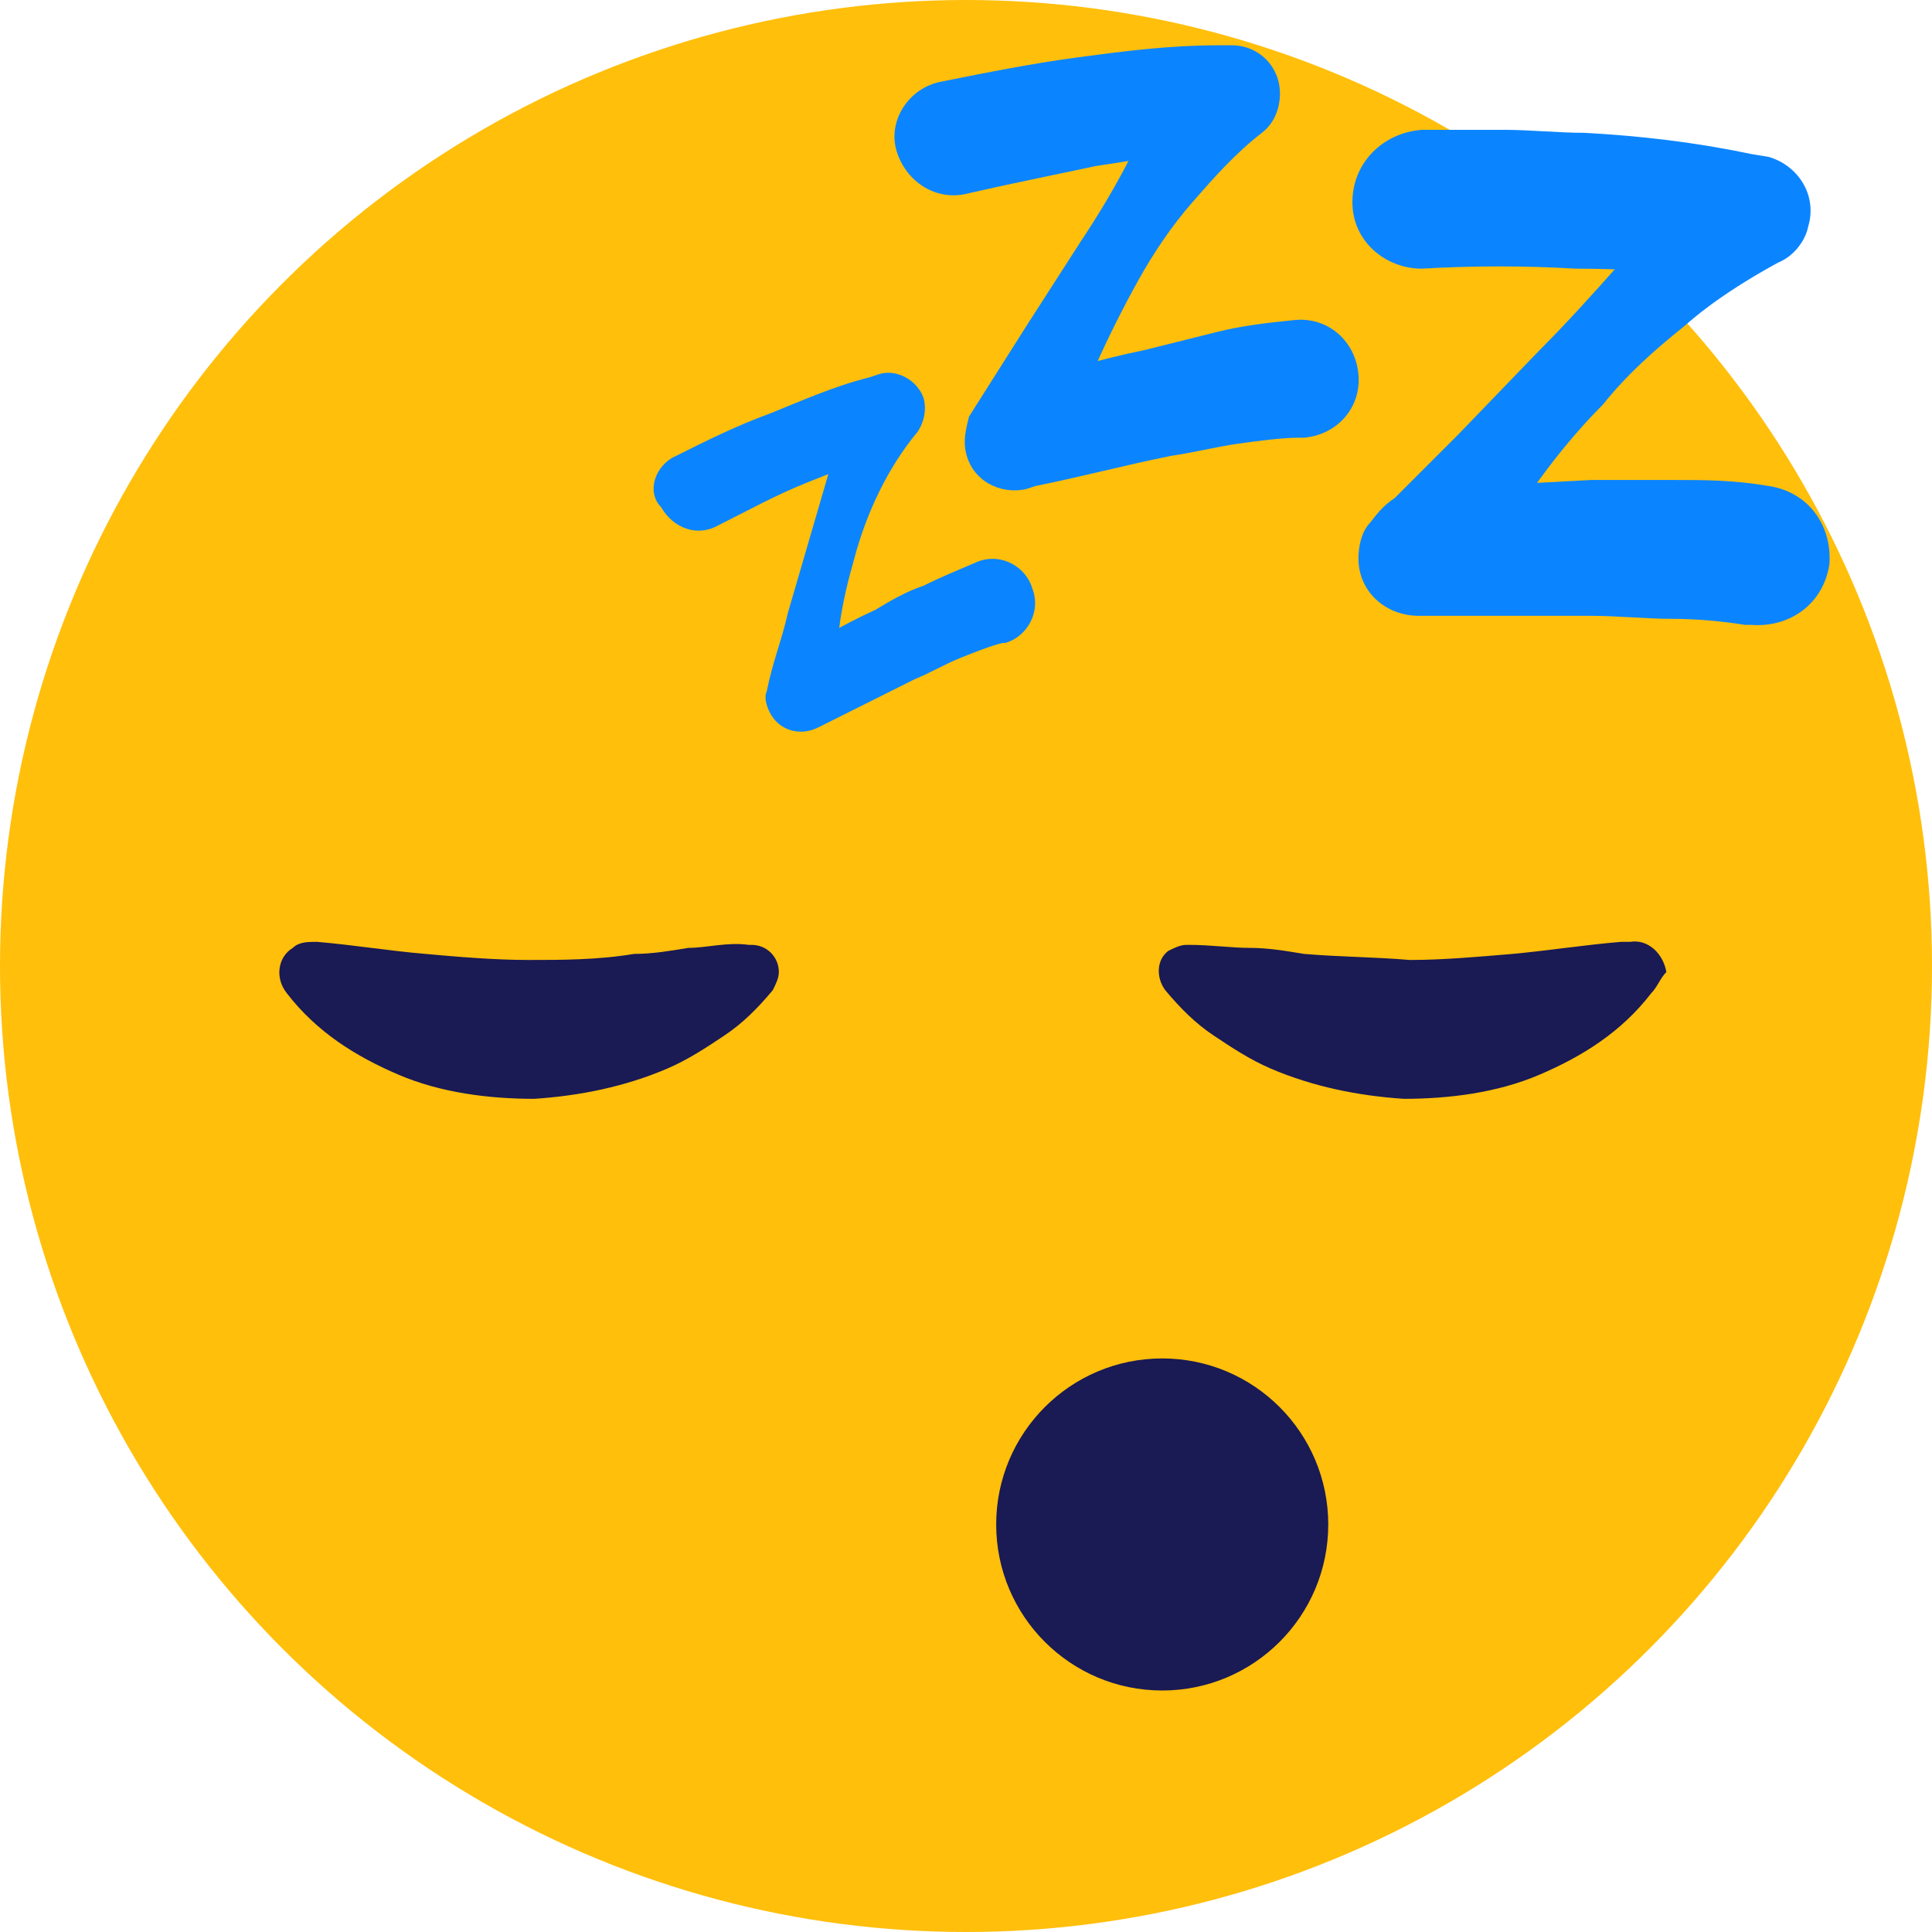 <?xml version="1.0" ?><svg id="Layer_1" style="enable-background:new 0 0 64 64;" version="1.1" viewBox="0 0 64 64" xml:space="preserve" xmlns="http://www.w3.org/2000/svg" xmlns:xlink="http://www.w3.org/1999/xlink"><style type="text/css">
	.st0{fill:url(#SVGID_1_);}
	.st1{fill:url(#SVGID_2_);}
	.st2{fill:url(#SVGID_3_);}
	.st3{fill:url(#SVGID_4_);}
	.st4{fill:#FFFFFF;}
	.st5{fill:url(#SVGID_5_);}
	.st6{fill:url(#SVGID_6_);}
	.st7{fill:url(#SVGID_7_);}
	.st8{fill:url(#SVGID_8_);}
	.st9{fill:url(#SVGID_9_);}
	.st10{fill:#FFBF0B;}
	.st11{fill:#1A1A54;}
	.st12{fill:#DC2863;}
	.st13{fill:none;stroke:#1A1A54;stroke-width:3;stroke-linecap:round;stroke-linejoin:round;stroke-miterlimit:10;}
	.st14{fill:#0B85FF;}
	.st15{opacity:0.5;fill:#FFFFFF;}
	.st16{fill:#00AF64;}
	.st17{fill:#00D17C;}
	.st18{fill:none;stroke:#00D17C;stroke-width:3;stroke-linecap:round;stroke-linejoin:round;stroke-miterlimit:10;}
</style><circle class="st10" cx="32" cy="32" r="32"/><g><path class="st11" d="M54.7,32.9c-1,1.3-2.3,2.1-3.7,2.7c-1.4,0.6-3,0.8-4.5,0.8c-1.5-0.1-3-0.4-4.4-1c-0.7-0.3-1.3-0.7-1.9-1.1   c-0.6-0.4-1.1-0.9-1.6-1.5c-0.3-0.4-0.3-1,0.1-1.3c0.2-0.1,0.4-0.2,0.6-0.2l0.1,0c0.7,0,1.4,0.1,2,0.1c0.6,0,1.2,0.1,1.8,0.2   c1.2,0.1,2.3,0.1,3.5,0.2c1.1,0,2.2-0.1,3.4-0.2c1.1-0.1,2.4-0.3,3.6-0.4l0.3,0c0.6-0.1,1.1,0.4,1.2,1C55,32.4,54.9,32.7,54.7,32.9   z"/></g><g><path class="st11" d="M10.5,31.2c1.2,0.1,2.4,0.3,3.6,0.4c1.1,0.1,2.3,0.2,3.4,0.2c1.1,0,2.3,0,3.5-0.2c0.6,0,1.2-0.1,1.8-0.2   c0.6,0,1.3-0.2,2-0.1l0.1,0c0.5,0,0.9,0.4,0.9,0.9c0,0.2-0.1,0.4-0.2,0.6c-0.5,0.6-1,1.1-1.6,1.5c-0.6,0.4-1.2,0.8-1.9,1.1   c-1.4,0.6-2.9,0.9-4.4,1c-1.5,0-3.1-0.2-4.5-0.8c-1.4-0.6-2.7-1.4-3.7-2.7c-0.4-0.5-0.3-1.2,0.2-1.5c0.2-0.2,0.5-0.2,0.8-0.2   L10.5,31.2z"/></g><circle class="st11" cx="38.5" cy="50.5" r="5.5"/><g><path class="st14" d="M31.2,2.7c1.5-0.3,3-0.6,4.5-0.8c1.5-0.2,3-0.4,4.7-0.4l0,0l0.4,0c0.9,0,1.6,0.7,1.6,1.6c0,0.5-0.2,1-0.6,1.3   c-0.9,0.7-1.6,1.5-2.3,2.3c-0.7,0.8-1.3,1.7-1.8,2.6c-0.5,0.9-1,1.9-1.4,2.8c-0.4,1-0.8,2-0.9,3l0,0l-2.1-2.3   c1.5-0.4,3.1-0.9,4.6-1.2c0.8-0.2,1.6-0.4,2.4-0.6c0.8-0.2,1.6-0.3,2.6-0.4c1.1-0.1,2,0.7,2.1,1.8s-0.7,2-1.8,2.1c0,0-0.1,0-0.1,0   l-0.1,0c-0.5,0-1.3,0.1-2,0.2c-0.7,0.1-1.5,0.3-2.2,0.4c-1.5,0.3-3,0.7-4.5,1L34,16.2c-0.9,0.2-1.8-0.3-2-1.2   c-0.1-0.4,0-0.8,0.1-1.2l0,0l1.9-3L35.8,8c0.6-0.9,1.2-1.9,1.7-2.9c0.5-1,1.1-2,1.5-3L40.4,5l0,0c-1.3,0-2.7,0.3-4.1,0.5   c-1.4,0.3-2.9,0.6-4.2,0.9l0,0C31,6.7,30,6,29.7,5S30.1,2.9,31.2,2.7C31.1,2.7,31.1,2.7,31.2,2.7z"/></g><g><path class="st14" d="M47.1,4.3c0.9,0,1.8,0,2.7,0c0.9,0,1.8,0.1,2.7,0.1c1.8,0.1,3.6,0.3,5.5,0.7l0,0l0.6,0.1   c1,0.3,1.6,1.3,1.3,2.3c-0.1,0.5-0.5,1-1,1.2c-1.1,0.6-2.2,1.3-3.1,2.1c-1,0.8-1.9,1.6-2.7,2.6c-0.9,0.9-1.7,1.9-2.4,2.9   c-0.4,0.5-0.7,1-1,1.5c-0.1,0.3-0.3,0.5-0.4,0.8c-0.1,0.2-0.3,0.6-0.3,0.7l0,0l-1.9-3.1c1.9-0.1,3.7-0.2,5.6-0.3c0.9,0,1.9,0,2.8,0   c1,0,1.9,0,3.1,0.2c1.3,0.2,2.1,1.3,2,2.6c-0.2,1.3-1.3,2.1-2.6,2c0,0-0.1,0-0.1,0l-0.1,0c-0.6-0.1-1.5-0.2-2.4-0.2   c-0.9,0-1.8-0.1-2.7-0.1c-1.8,0-3.6,0-5.4,0l-0.3,0c-1.1,0-2-0.8-2-1.9c0-0.4,0.1-0.9,0.4-1.2l0,0c0.3-0.4,0.5-0.6,0.8-0.8l0.7-0.7   l1.4-1.4l2.7-2.8c0.9-0.9,1.8-1.9,2.6-2.8c0.8-1,1.7-2,2.4-3.1l1,3.6l0,0c-1.5-0.3-3.2-0.4-4.8-0.4c-1.7-0.1-3.4-0.1-5.1,0l0,0   c-1.2,0-2.3-0.9-2.3-2.2C44.8,5.4,45.8,4.4,47.1,4.3C47.1,4.3,47.1,4.3,47.1,4.3z"/></g><g><path class="st14" d="M22.4,15.1c1-0.5,2-1,3.1-1.4c1-0.4,2.1-0.9,3.3-1.2l0,0l0.3-0.1c0.6-0.2,1.3,0.2,1.5,0.8   c0.1,0.4,0,0.8-0.2,1.1c-1,1.2-1.7,2.7-2.1,4.2c-0.2,0.7-0.4,1.5-0.5,2.3c-0.1,0.7-0.1,1.6,0,2.2l0,0l-1.9-1.1c1-0.6,2-1.2,3.1-1.7   c0.5-0.3,1-0.6,1.6-0.8c0.6-0.3,1.1-0.5,1.8-0.8c0.8-0.3,1.6,0.2,1.8,0.9c0.3,0.8-0.2,1.6-0.9,1.8c0,0,0,0-0.1,0l0,0   c-0.4,0.1-0.9,0.3-1.4,0.5c-0.5,0.2-1,0.5-1.5,0.7c-1,0.5-2,1-3,1.5l-0.2,0.1c-0.6,0.3-1.3,0.1-1.6-0.5c-0.1-0.2-0.2-0.5-0.1-0.7   l0,0c0.2-1,0.5-1.7,0.7-2.6l0.7-2.4l0.7-2.4c0.2-0.8,0.5-1.6,0.6-2.4l1.5,1.8l0,0c-0.9,0.3-1.9,0.7-2.9,1.1c-1,0.4-1.9,0.9-2.9,1.4   l0,0c-0.7,0.4-1.5,0.1-1.9-0.6C21.4,16.3,21.7,15.4,22.4,15.1C22.4,15.1,22.4,15.1,22.4,15.1z"/></g></svg>